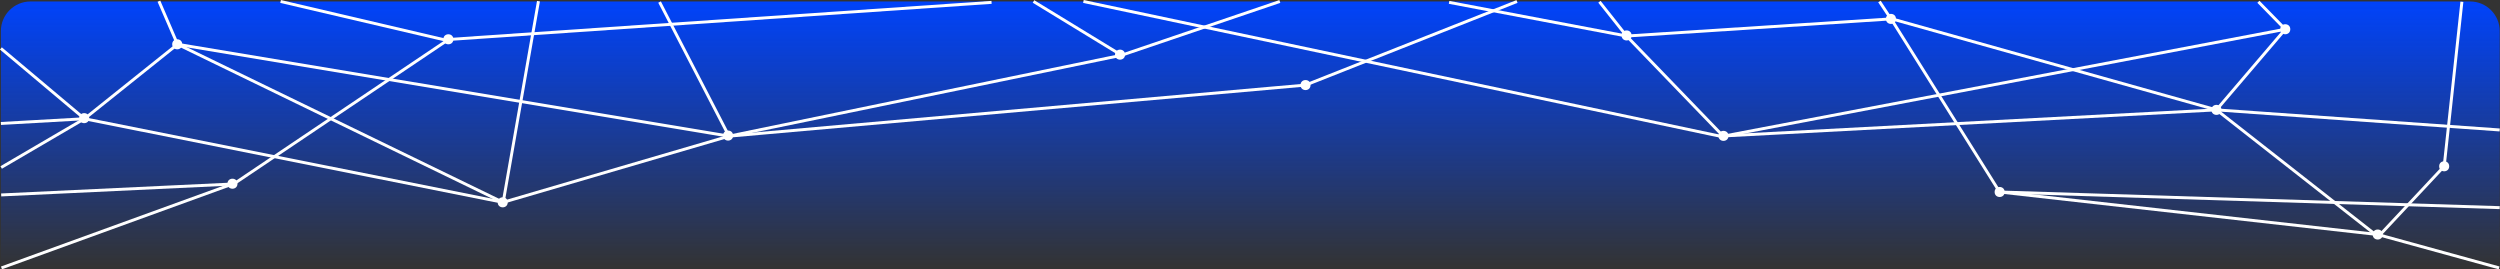 <?xml version="1.0" encoding="UTF-8"?><svg id="Layer_2" xmlns="http://www.w3.org/2000/svg" xmlns:xlink="http://www.w3.org/1999/xlink" viewBox="0 0 846.4 91.1"><rect x="0" y="0" width="846.4" height="91.1" fill="#333333" stroke="none"/><defs><style>.cls-1{fill:url(#linear-gradient);}.cls-1,.cls-2{isolation:isolate;}.cls-3{fill:#fff;}.cls-2{fill:#606060;stroke:#fff;stroke-miterlimit:10;}</style><linearGradient id="linear-gradient" x1="-157.7" y1="1292.6" x2="-67.5" y2="1292.6" gradientTransform="translate(-869.3 -67) rotate(-90)" gradientUnits="userSpaceOnUse"><stop offset="0" stop-color="#0043fb" stop-opacity="0"/><stop offset="1" stop-color="#0043fb"/></linearGradient></defs><g id="Layer_1-2"><path id="bg" class="cls-1" d="M10.3.5h826c5.5,0,10,4.5,10,10v80.2H.3V10.5C.3,5,4.8.5,10.3.5Z"/><g id="lines-group"><line class="cls-2" x1="28.6" y1="40.2" x2="170.3" y2="68.5"/><line class="cls-2" x1=".5" y1="90.7" x2="78.7" y2="62.3"/><line class="cls-2" x1=".4" y1="66" x2="78.7" y2="62.3"/><line class="cls-2" x1=".4" y1="56.7" x2="28.6" y2="40.2"/><line class="cls-2" x1="170.3" y1="68.5" x2="246.8" y2="46.1"/><line class="cls-2" x1="60.1" y1="15" x2="246.8" y2="46.1"/><line class="cls-2" x1="246.8" y1="46.1" x2="379.7" y2="18.7"/><line class="cls-2" x1="246.8" y1="46.1" x2="442" y2="28.8"/><line class="cls-2" x1="442" y1="28.8" x2="513.6" y2=".5"/><line class="cls-2" x1="151.4" y1="13.4" x2="335.7" y2=".8"/><line class="cls-2" x1="246.8" y1="46.1" x2="223.3" y2=".7"/><line class="cls-2" x1="170.3" y1="68.8" x2="182.3" y2=".4"/><line class="cls-2" x1="151.8" y1="13.4" x2="79.1" y2="62.3"/><line class="cls-2" x1="95" y1=".5" x2="151.8" y2="13.8"/><line class="cls-2" x1="60.1" y1="15" x2="170.3" y2="68.5"/><line class="cls-2" x1="28.6" y1="40.2" x2="60.1" y2="15"/><line class="cls-2" x1=".3" y1="41.8" x2="28.6" y2="40.2"/><line class="cls-2" x1="53.8" y1=".4" x2="60.1" y2="15"/><line class="cls-2" x1=".3" y1="16.4" x2="28.6" y2="40.2"/><line class="cls-2" x1="833.5" y1=".6" x2="827.5" y2="56.3"/><line class="cls-2" x1="805" y1="79.4" x2="846.1" y2="90.7"/><line class="cls-2" x1="677" y1="65" x2="805" y2="79.4"/><line class="cls-2" x1="750.4" y1="37.2" x2="805" y2="80"/><line class="cls-2" x1="677" y1="65" x2="846.3" y2="70.3"/><line class="cls-2" x1="805.3" y1="80" x2="827.5" y2="56.3"/><line class="cls-2" x1="750.4" y1="37.2" x2="846.3" y2="44"/><line class="cls-2" x1="764.6" y1=".6" x2="773.7" y2="9.9"/><line class="cls-2" x1="773.7" y1="9.9" x2="750.4" y2="37.2"/><line class="cls-2" x1="541.5" y1=".6" x2="550.7" y2="12.2"/><line class="cls-2" x1="550.7" y1="12.2" x2="583.7" y2="46.4"/><line class="cls-2" x1="366.8" y1=".5" x2="583.7" y2="46.4"/><line class="cls-2" x1="433.3" y1=".5" x2="379.7" y2="18.7"/><line class="cls-2" x1="379.7" y1="18.7" x2="349.9" y2=".5"/><line class="cls-2" x1="636.3" y1=".5" x2="640.2" y2="6.4"/><line class="cls-2" x1="640.2" y1="6.3" x2="750.4" y2="37.2"/><line class="cls-2" x1="584" y1="46" x2="750.4" y2="37.2"/><line class="cls-2" x1="550.7" y1="12.2" x2="640.2" y2="6.4"/><line class="cls-2" x1="490.6" y1=".8" x2="550.7" y2="12.2"/><line class="cls-2" x1="640.2" y1="6.3" x2="677" y2="65"/><line class="cls-2" x1="584" y1="46" x2="773.7" y2="9.9"/></g><g id="circles"><circle class="cls-3" cx="28.5" cy="40" r="1.7"/><circle class="cls-3" cx="78.7" cy="62.2" r="1.7"/><circle class="cls-3" cx="60" cy="15" r="1.7"/><circle class="cls-3" cx="151.8" cy="13.3" r="1.7"/><circle class="cls-3" cx="170.2" cy="68.5" r="1.7"/><circle class="cls-3" cx="246.5" cy="45.9" r="1.7"/><circle class="cls-3" cx="379.2" cy="18.5" r="1.7"/><circle class="cls-3" cx="442" cy="28.8" r="1.7"/><circle class="cls-3" cx="550.7" cy="12" r="1.7"/><circle class="cls-3" cx="583.5" cy="46" r="1.7"/><circle class="cls-3" cx="640.2" cy="6.4" r="1.7"/><circle class="cls-3" cx="677" cy="65" r="1.7"/><circle class="cls-3" cx="750.4" cy="37.2" r="1.7"/><circle class="cls-3" cx="773.7" cy="9.9" r="1.7"/><circle class="cls-3" cx="805" cy="79.4" r="1.7"/><circle class="cls-3" cx="827.5" cy="56.3" r="1.7"/></g></g></svg>